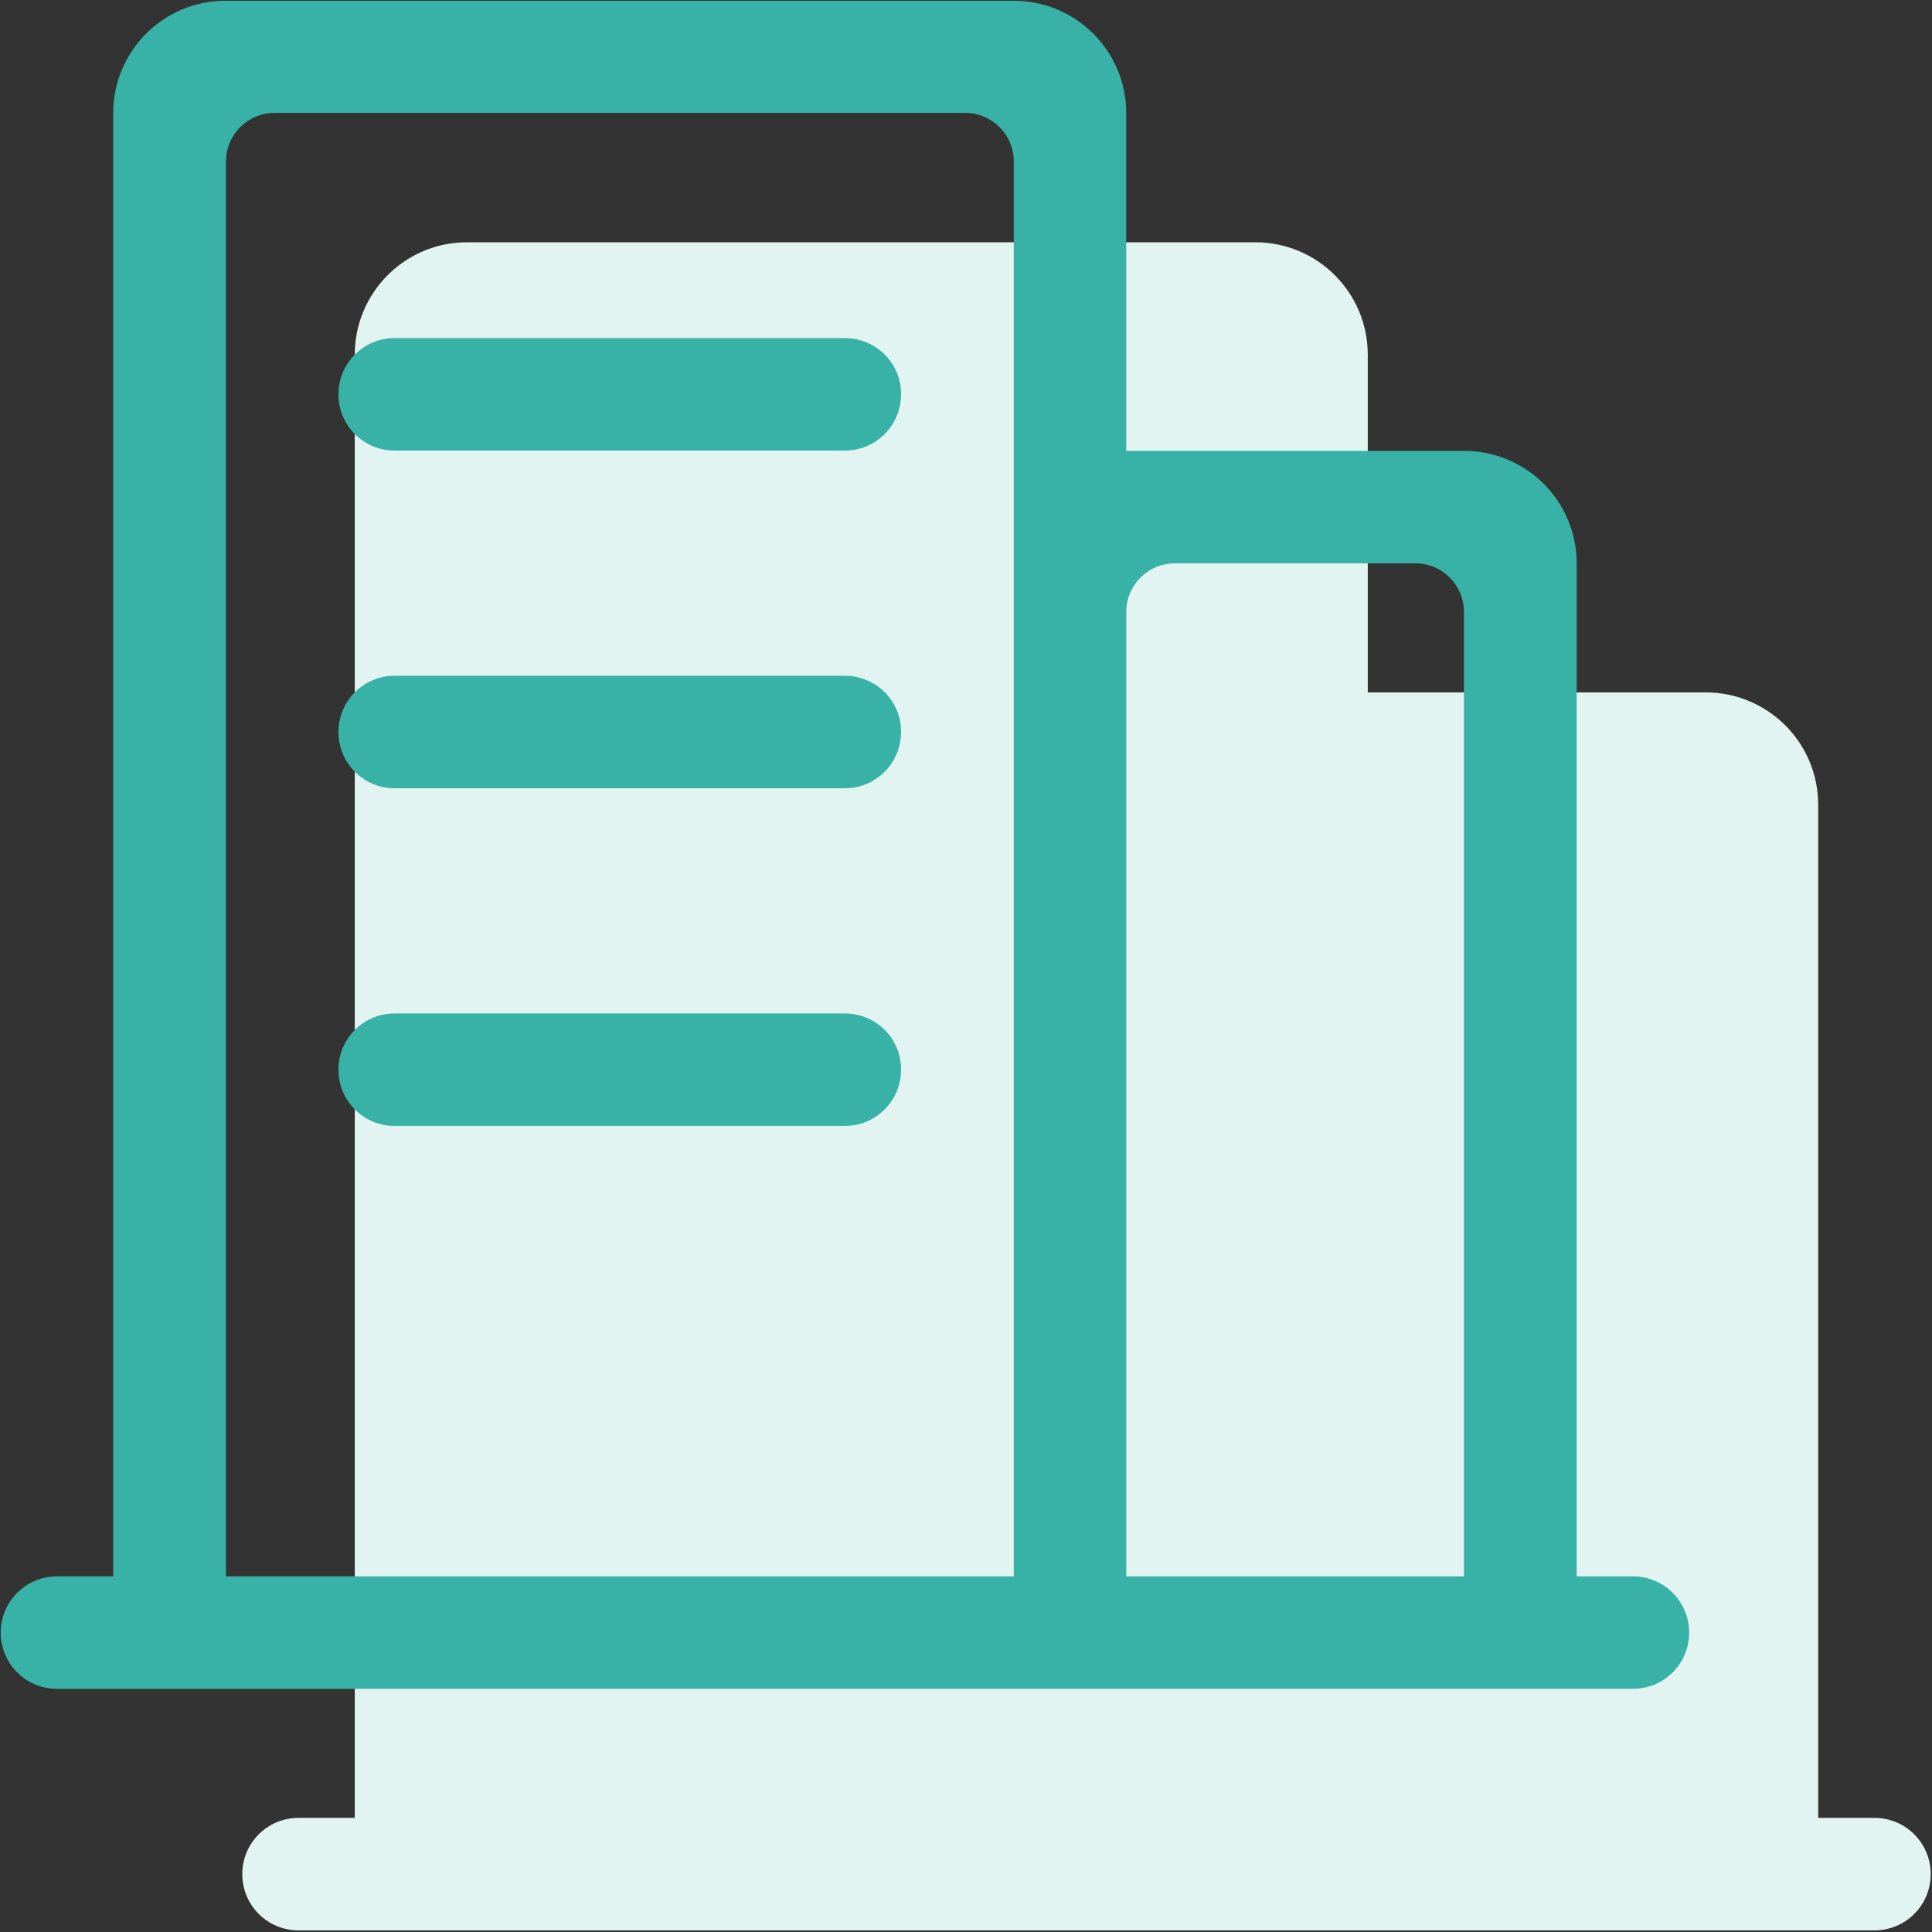<svg height="64" width="64" xmlns="http://www.w3.org/2000/svg"><rect width="100%" height="100%" fill="#333333" stroke="none"/><g fill="none" transform="translate(.025 .025)"><path d="m60.205 60.195v-33.558c0-2.063-1.672-3.725-3.725-3.725h-11.196v-11.186c0-2.063-1.672-3.725-3.725-3.725h-26.097c-2.063-.01-3.735 1.662-3.735 3.725v48.469h-1.863c-1.031 0-1.863.831-1.863 1.863 0 1.031.831 1.863 1.863 1.863h52.205c1.031 0 1.863-.831 1.863-1.863 0-1.031-.831-1.863-1.863-1.863z" fill="#e2f4f2"/><path d="m33.558 0c2.053 0 3.725 1.662 3.725 3.725v11.186h11.196c2.053 0 3.725 1.662 3.725 3.725v33.558h1.863c1.031 0 1.863.831 1.863 1.863 0 1.031-.831 1.863-1.863 1.863h-52.205c-1.031 0-1.863-.831-1.863-1.863 0-1.031.831-1.863 1.863-1.863h1.863v-48.469c0-2.063 1.672-3.735 3.735-3.725zm-1.612 3.715h-22.873c-.891 0-1.612.721-1.612 1.612v46.867h26.097v-46.867c0-.891-.721-1.612-1.612-1.612zm14.911 14.921h-7.961c-.891 0-1.612.721-1.612 1.612v31.946h11.186v-31.946c0-.891-.721-1.612-1.612-1.612zm-18.897 14.911c1.031 0 1.873.831 1.863 1.863 0 1.031-.831 1.863-1.863 1.863h-14.911c-1.031 0-1.863-.831-1.863-1.863s.831-1.863 1.863-1.863zm0-11.186c1.031 0 1.873.831 1.863 1.863 0 1.031-.831 1.863-1.863 1.863h-14.911c-1.031 0-1.863-.831-1.863-1.863 0-1.031.831-1.863 1.863-1.863zm0-11.186c1.031 0 1.873.831 1.863 1.863 0 1.031-.831 1.863-1.863 1.863h-14.911c-1.031 0-1.863-.831-1.863-1.863 0-1.031.831-1.863 1.863-1.863z" fill="#38b2a6"/></g></svg>